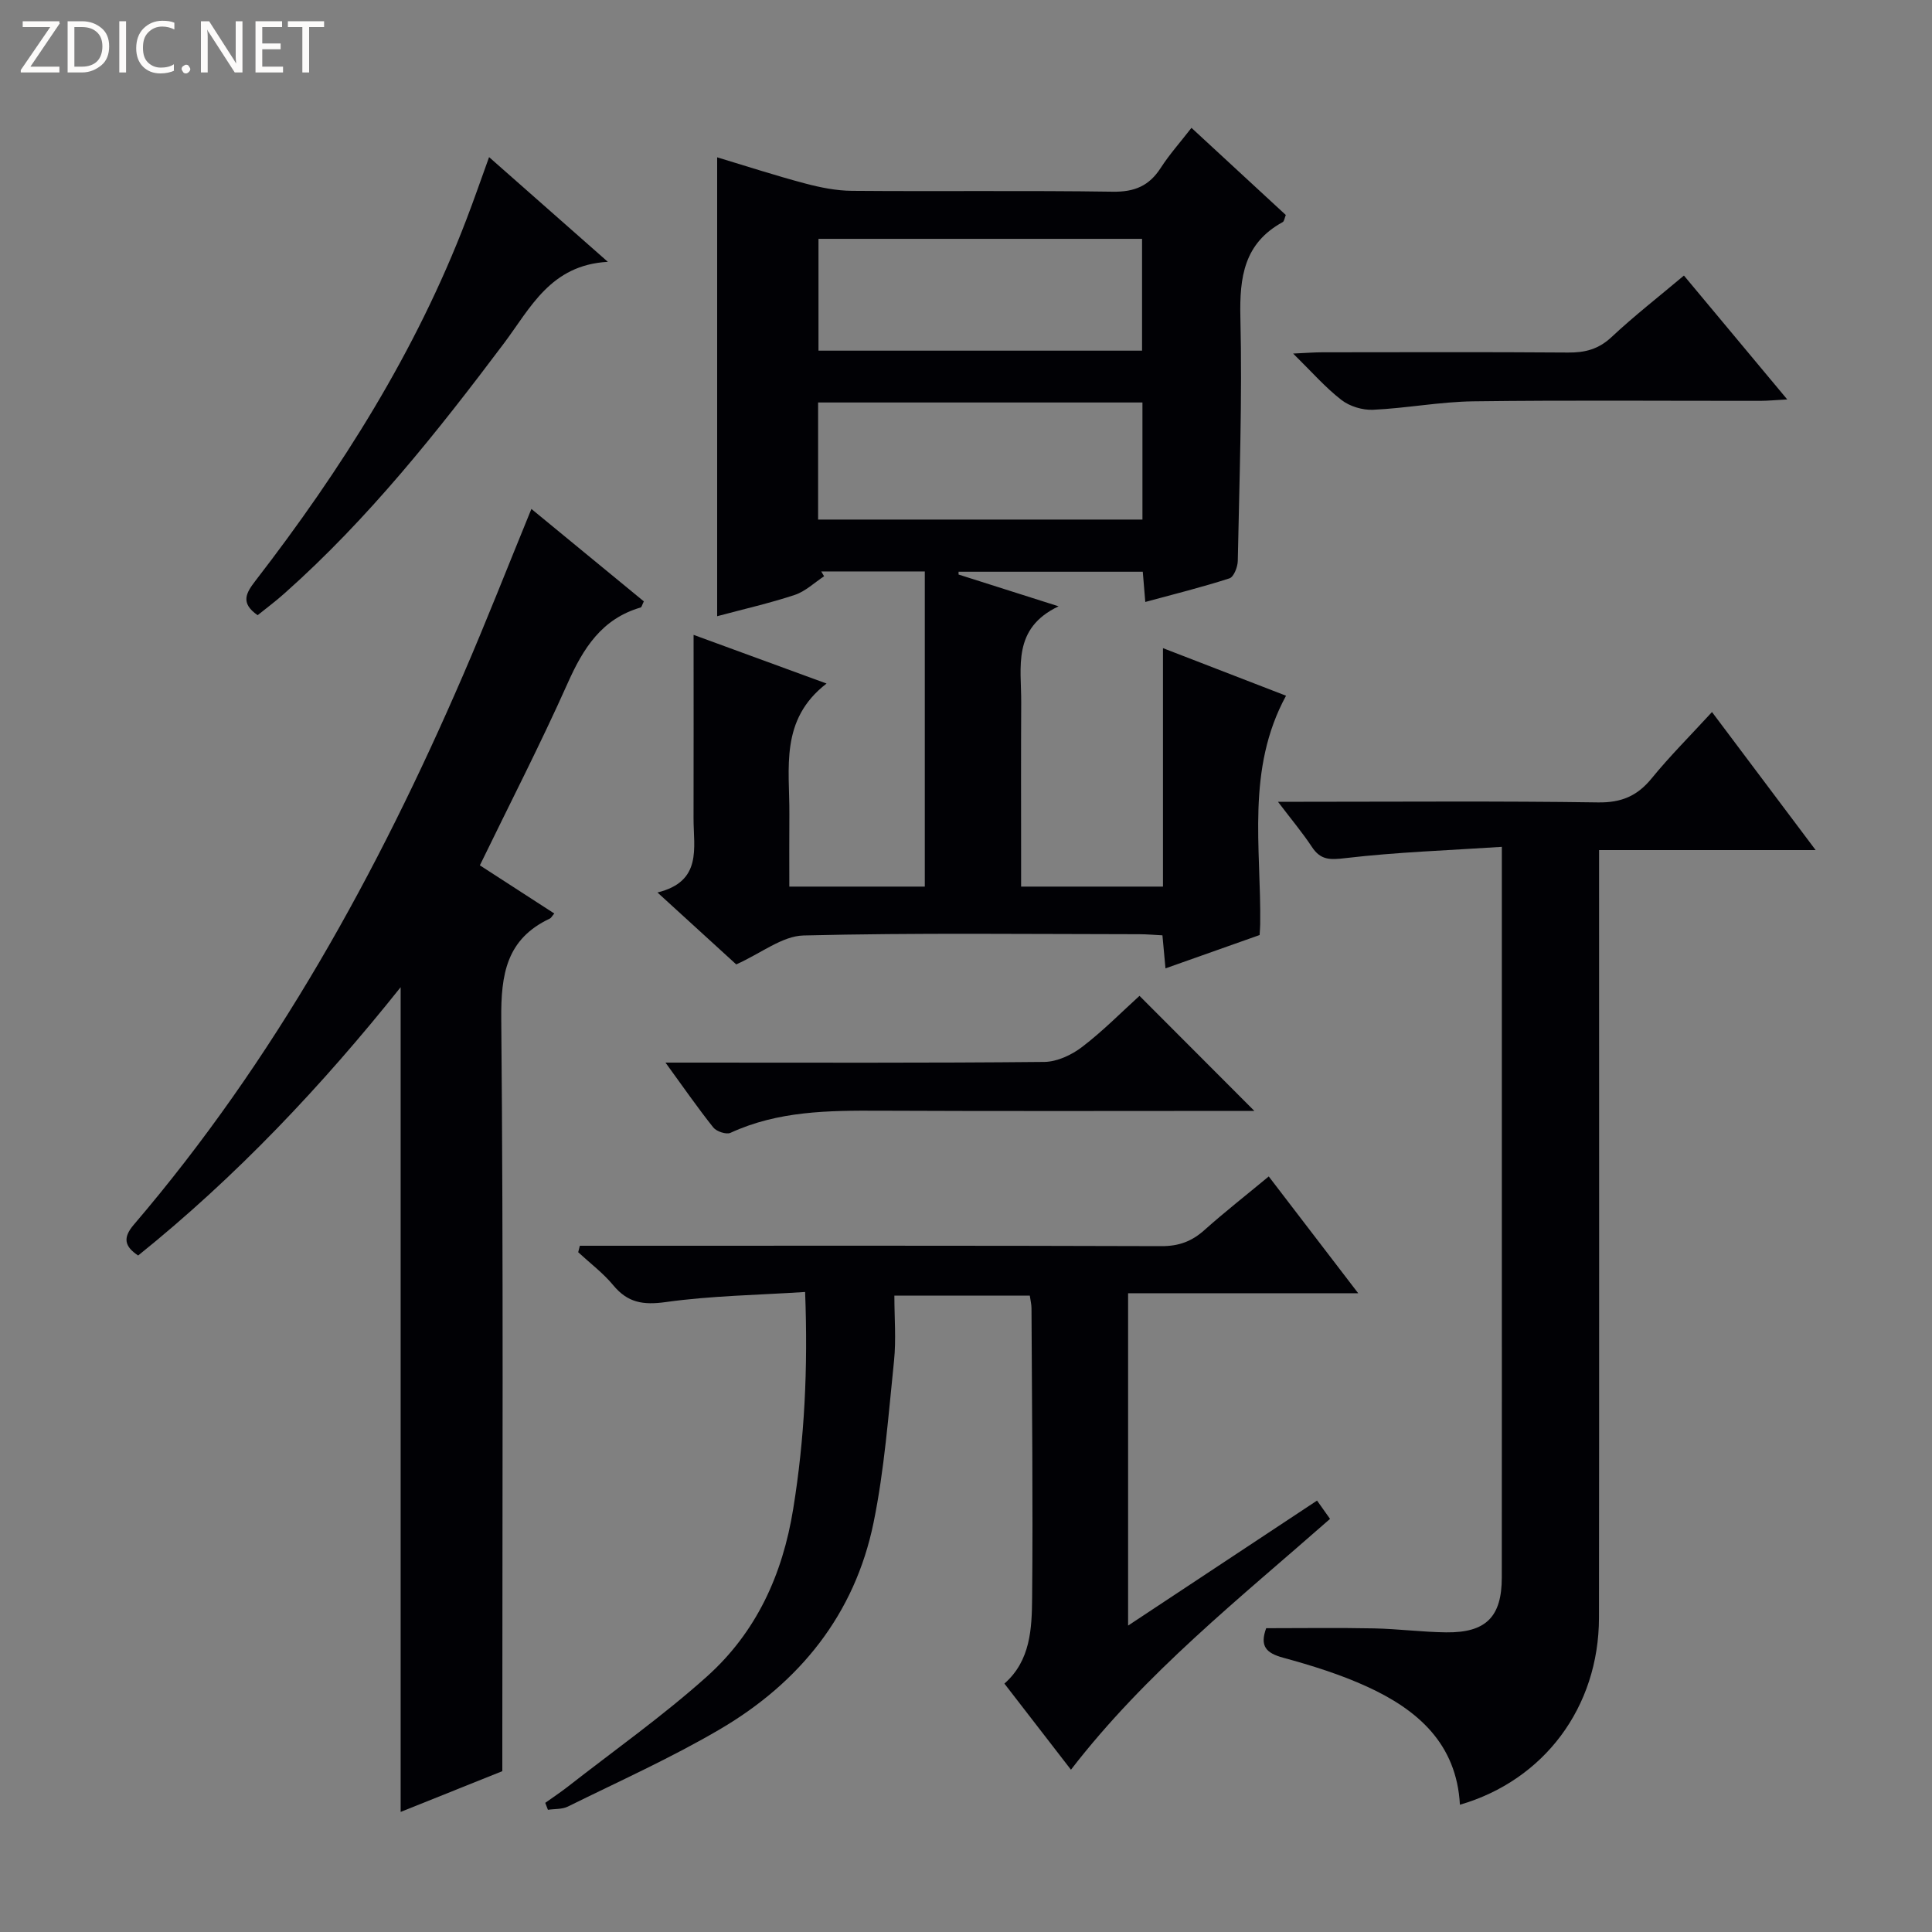 <svg enable-background="new 0 0 400 400" viewBox="0 0 400 400" xmlns="http://www.w3.org/2000/svg"><rect x="0" y="0" width="400" height="400" fill="#808080" stroke="none"/><g fill="#fcfbfa"><path d="m12.4 4.8-6.1 9h6v1.2h-8v-.5l6.1-8.9h-5.7v-1.2h7.6v.4z"/><path d="m14 15v-10.6h3c1.6 0 2.9.5 4 1.4s1.6 2.2 1.6 3.8-.5 3-1.6 3.9-2.4 1.5-4 1.5zm1.4-9.4v8.2h1.6c1.3 0 2.4-.4 3.1-1.1s1.1-1.8 1.1-3.1-.4-2.3-1.2-3-1.8-1-3.1-1z"/><path d="m26.1 4.4v10.6h-1.4v-10.6z"/><path d="m36.1 14.6c-.8.4-1.8.6-2.9.6-1.5 0-2.7-.5-3.6-1.4s-1.4-2.2-1.4-3.8c0-1.7.5-3.1 1.5-4.1s2.3-1.6 3.9-1.6c1 0 1.8.1 2.5.4v1.4c-.8-.4-1.6-.6-2.5-.6-1.2 0-2.1.4-2.9 1.2s-1.1 1.8-1.1 3.2c0 1.3.3 2.3 1 3s1.6 1.1 2.7 1.1c1 0 2-.2 2.7-.7v1.3z"/><path d="m37.6 14.3c0-.2.1-.5.3-.6s.4-.3.6-.3c.3 0 .5.1.6.3s.3.4.3.6-.1.4-.3.6-.4.3-.6.3c-.3 0-.5-.1-.6-.3s-.3-.4-.3-.6z"/><path d="m50.2 15h-1.6l-5.3-8.2c-.2-.2-.3-.5-.4-.7 0 .2.1.7.1 1.5v7.4h-1.4v-10.6h1.7l5.2 8.1c.2.4.4.6.4.7 0-.3-.1-.8-.1-1.5v-7.3h1.4z"/><path d="m58.6 15h-5.7v-10.6h5.5v1.2h-4.1v3.4h3.8v1.2h-3.8v3.6h4.3z"/><path d="m67.1 5.6h-3.1v9.4h-1.4v-9.4h-3v-1.2h7.5z"/></g><path d="m198.46 118.95c6.46 2.05 12.92 4.1 20.71 6.58-9.63 4.57-7.7 12.57-7.74 19.91-.06 10.83-.02 21.66-.02 32.49v5.63h29.37c0-16.27 0-32.35 0-49.37 9.01 3.48 17.27 6.68 25.48 9.85-8.31 15.27-5.13 31.48-5.35 47.31-.01.65-.07 1.29-.12 2.24-6.4 2.26-12.76 4.52-19.49 6.9-.23-2.46-.4-4.4-.63-6.84-1.62-.08-3.22-.23-4.83-.23-23.16-.02-46.33-.31-69.47.26-4.42.11-8.76 3.67-13.94 5.99-4.6-4.2-10.07-9.2-16.31-14.89 9.33-2.29 7.46-9.22 7.47-15.35.03-12.31.01-24.62.01-37.99 9.37 3.43 17.93 6.57 27.53 10.08-9.75 7.51-7.63 17.56-7.7 27.07-.04 4.95-.01 9.89-.01 14.97h28.05c0-21.81 0-43.37 0-65.25-7.26 0-14.35 0-21.44 0 .2.33.39.67.59 1-2.01 1.32-3.87 3.13-6.07 3.86-5.27 1.74-10.71 2.97-16.07 4.41 0-31.84 0-63.07 0-95.01 6.01 1.81 12.06 3.78 18.19 5.41 3.17.84 6.49 1.51 9.75 1.53 17.99.15 35.99-.09 53.98.18 4.5.07 7.52-1.21 9.91-4.92 1.79-2.78 4.02-5.27 6.37-8.3 6.63 6.13 13.07 12.07 19.53 18.04-.26.64-.32 1.3-.65 1.48-7.98 4.37-8.95 11.35-8.75 19.74.4 16.79-.21 33.6-.54 50.4-.02 1.26-.83 3.32-1.72 3.61-5.63 1.82-11.39 3.25-17.43 4.89-.19-2.29-.34-4.09-.52-6.26-12.7 0-25.42 0-38.14 0zm-29.08-11.38h67.15c0-8.28 0-16.19 0-24.24-22.51 0-44.73 0-67.15 0zm.08-58.12v23.15h66.99c0-7.9 0-15.45 0-23.15-22.47 0-44.55 0-66.99 0z" fill="#010105"/><path d="m110.02 105.37c8.08 6.64 15.73 12.93 23.28 19.14-.37.74-.45 1.2-.65 1.26-8.08 2.35-11.91 8.46-15.14 15.72-5.61 12.57-11.92 24.83-18.16 37.67 5.16 3.34 10.27 6.64 15.41 9.97-.49.57-.65.93-.92 1.05-8.99 4.23-10.14 11.52-10.06 20.79.46 49.99.22 100 .22 149.99v5.74c-7.15 2.87-14.2 5.7-21.05 8.44 0-56.86 0-113.5 0-170.75-16.3 20.43-34.03 39.21-54.35 55.55-2.82-1.88-3.23-3.66-.89-6.39 29.14-34.08 50.49-72.86 68.18-113.8 4.8-11.09 9.21-22.37 14.13-34.38z" fill="#010105"/><path d="m375.91 176c-15.4 0-29.69 0-44.84 0v5.99c0 50.98.04 101.96-.02 152.93-.02 18.54-11.37 33.67-28.79 38.73-.68-12.64-8.76-19.67-19.23-24.45-5.55-2.54-11.47-4.38-17.37-5.99-3.51-.96-4.88-2.37-3.51-6.11 7.41 0 14.87-.11 22.32.04 4.98.1 9.95.76 14.93.82 8.26.1 11.53-3.21 11.53-11.36.02-25.49.01-50.98.01-76.47 0-22.66 0-45.31 0-67.97 0-1.8 0-3.61 0-6.83-11.09.73-21.77 1.09-32.34 2.33-3.21.38-5.16.46-6.99-2.32-1.92-2.91-4.18-5.6-7.02-9.34h5.3c20.32 0 40.65-.17 60.97.13 4.82.07 8.11-1.32 11.09-4.97 3.77-4.62 8.02-8.86 12.5-13.74 7.09 9.44 13.92 18.53 21.46 28.58z" fill="#010105"/><path d="m262.68 243.57c6.15 8.02 12.09 15.78 18.52 24.18-16.19 0-31.72 0-47.64 0v68.81c13.22-8.75 26.08-17.25 39.12-25.88.96 1.36 1.71 2.41 2.69 3.79-18.66 16.42-38.13 31.82-53.64 51.93-4.68-6.05-9.12-11.8-13.78-17.83 5.42-4.75 5.68-11.38 5.74-17.74.19-19.98-.04-39.97-.13-59.96 0-.8-.21-1.61-.35-2.63-9.26 0-18.34 0-28.04 0 0 4.61.38 9.1-.07 13.49-1.16 11.2-1.99 22.52-4.24 33.52-3.89 18.99-15.31 33.09-31.8 42.77-10.14 5.95-20.93 10.79-31.49 16.01-1.19.59-2.74.46-4.13.67-.18-.48-.37-.96-.55-1.44 1.52-1.09 3.08-2.12 4.55-3.26 9.68-7.57 19.76-14.69 28.89-22.87 10.22-9.15 15.69-21.04 17.9-34.76 2.35-14.53 3.07-29.02 2.46-44.88-9.82.64-19.41.77-28.85 2.09-4.67.65-7.87.15-10.87-3.48-2.1-2.54-4.82-4.58-7.26-6.84.11-.45.23-.89.34-1.34h4.98c38.48 0 76.97-.05 115.45.08 3.61.01 6.3-1 8.92-3.36 4.19-3.74 8.63-7.21 13.28-11.07z" fill="#010105"/><path d="m53.34 127.37c-3.67-2.55-2.37-4.64-.42-7.17 17.76-23.01 33.18-47.4 43.62-74.69 1.59-4.14 3.04-8.34 4.72-12.98 8.11 7.15 15.82 13.95 24.59 21.68-11.86.65-16 9.52-21.49 16.84-13.82 18.39-28.11 36.37-45.38 51.73-1.82 1.64-3.79 3.1-5.64 4.59z" fill="#010105"/><path d="m259.7 230c-26.14 0-51.91.08-77.68-.04-10.52-.05-20.94.04-30.78 4.58-.87.4-2.9-.28-3.56-1.11-3.27-4.11-6.27-8.44-9.9-13.43h5.56c24.29 0 48.59.1 72.88-.14 2.64-.03 5.65-1.44 7.82-3.1 4.33-3.31 8.19-7.24 11.88-10.58 7.94 7.96 15.65 15.69 23.78 23.82z" fill="#010105"/><path d="m267.73 73.2c2.84-.13 4.42-.26 6.01-.26 16.98-.01 33.96-.08 50.93.05 3.51.03 6.29-.69 8.97-3.19 4.7-4.4 9.81-8.38 15-12.75 7.07 8.48 13.95 16.72 21.39 25.65-2.41.13-3.98.28-5.55.29-19.81.02-39.62-.16-59.42.1-6.93.09-13.84 1.43-20.79 1.75-2.18.1-4.84-.71-6.55-2.04-3.34-2.59-6.17-5.84-9.99-9.6z" fill="#010105"/></svg>